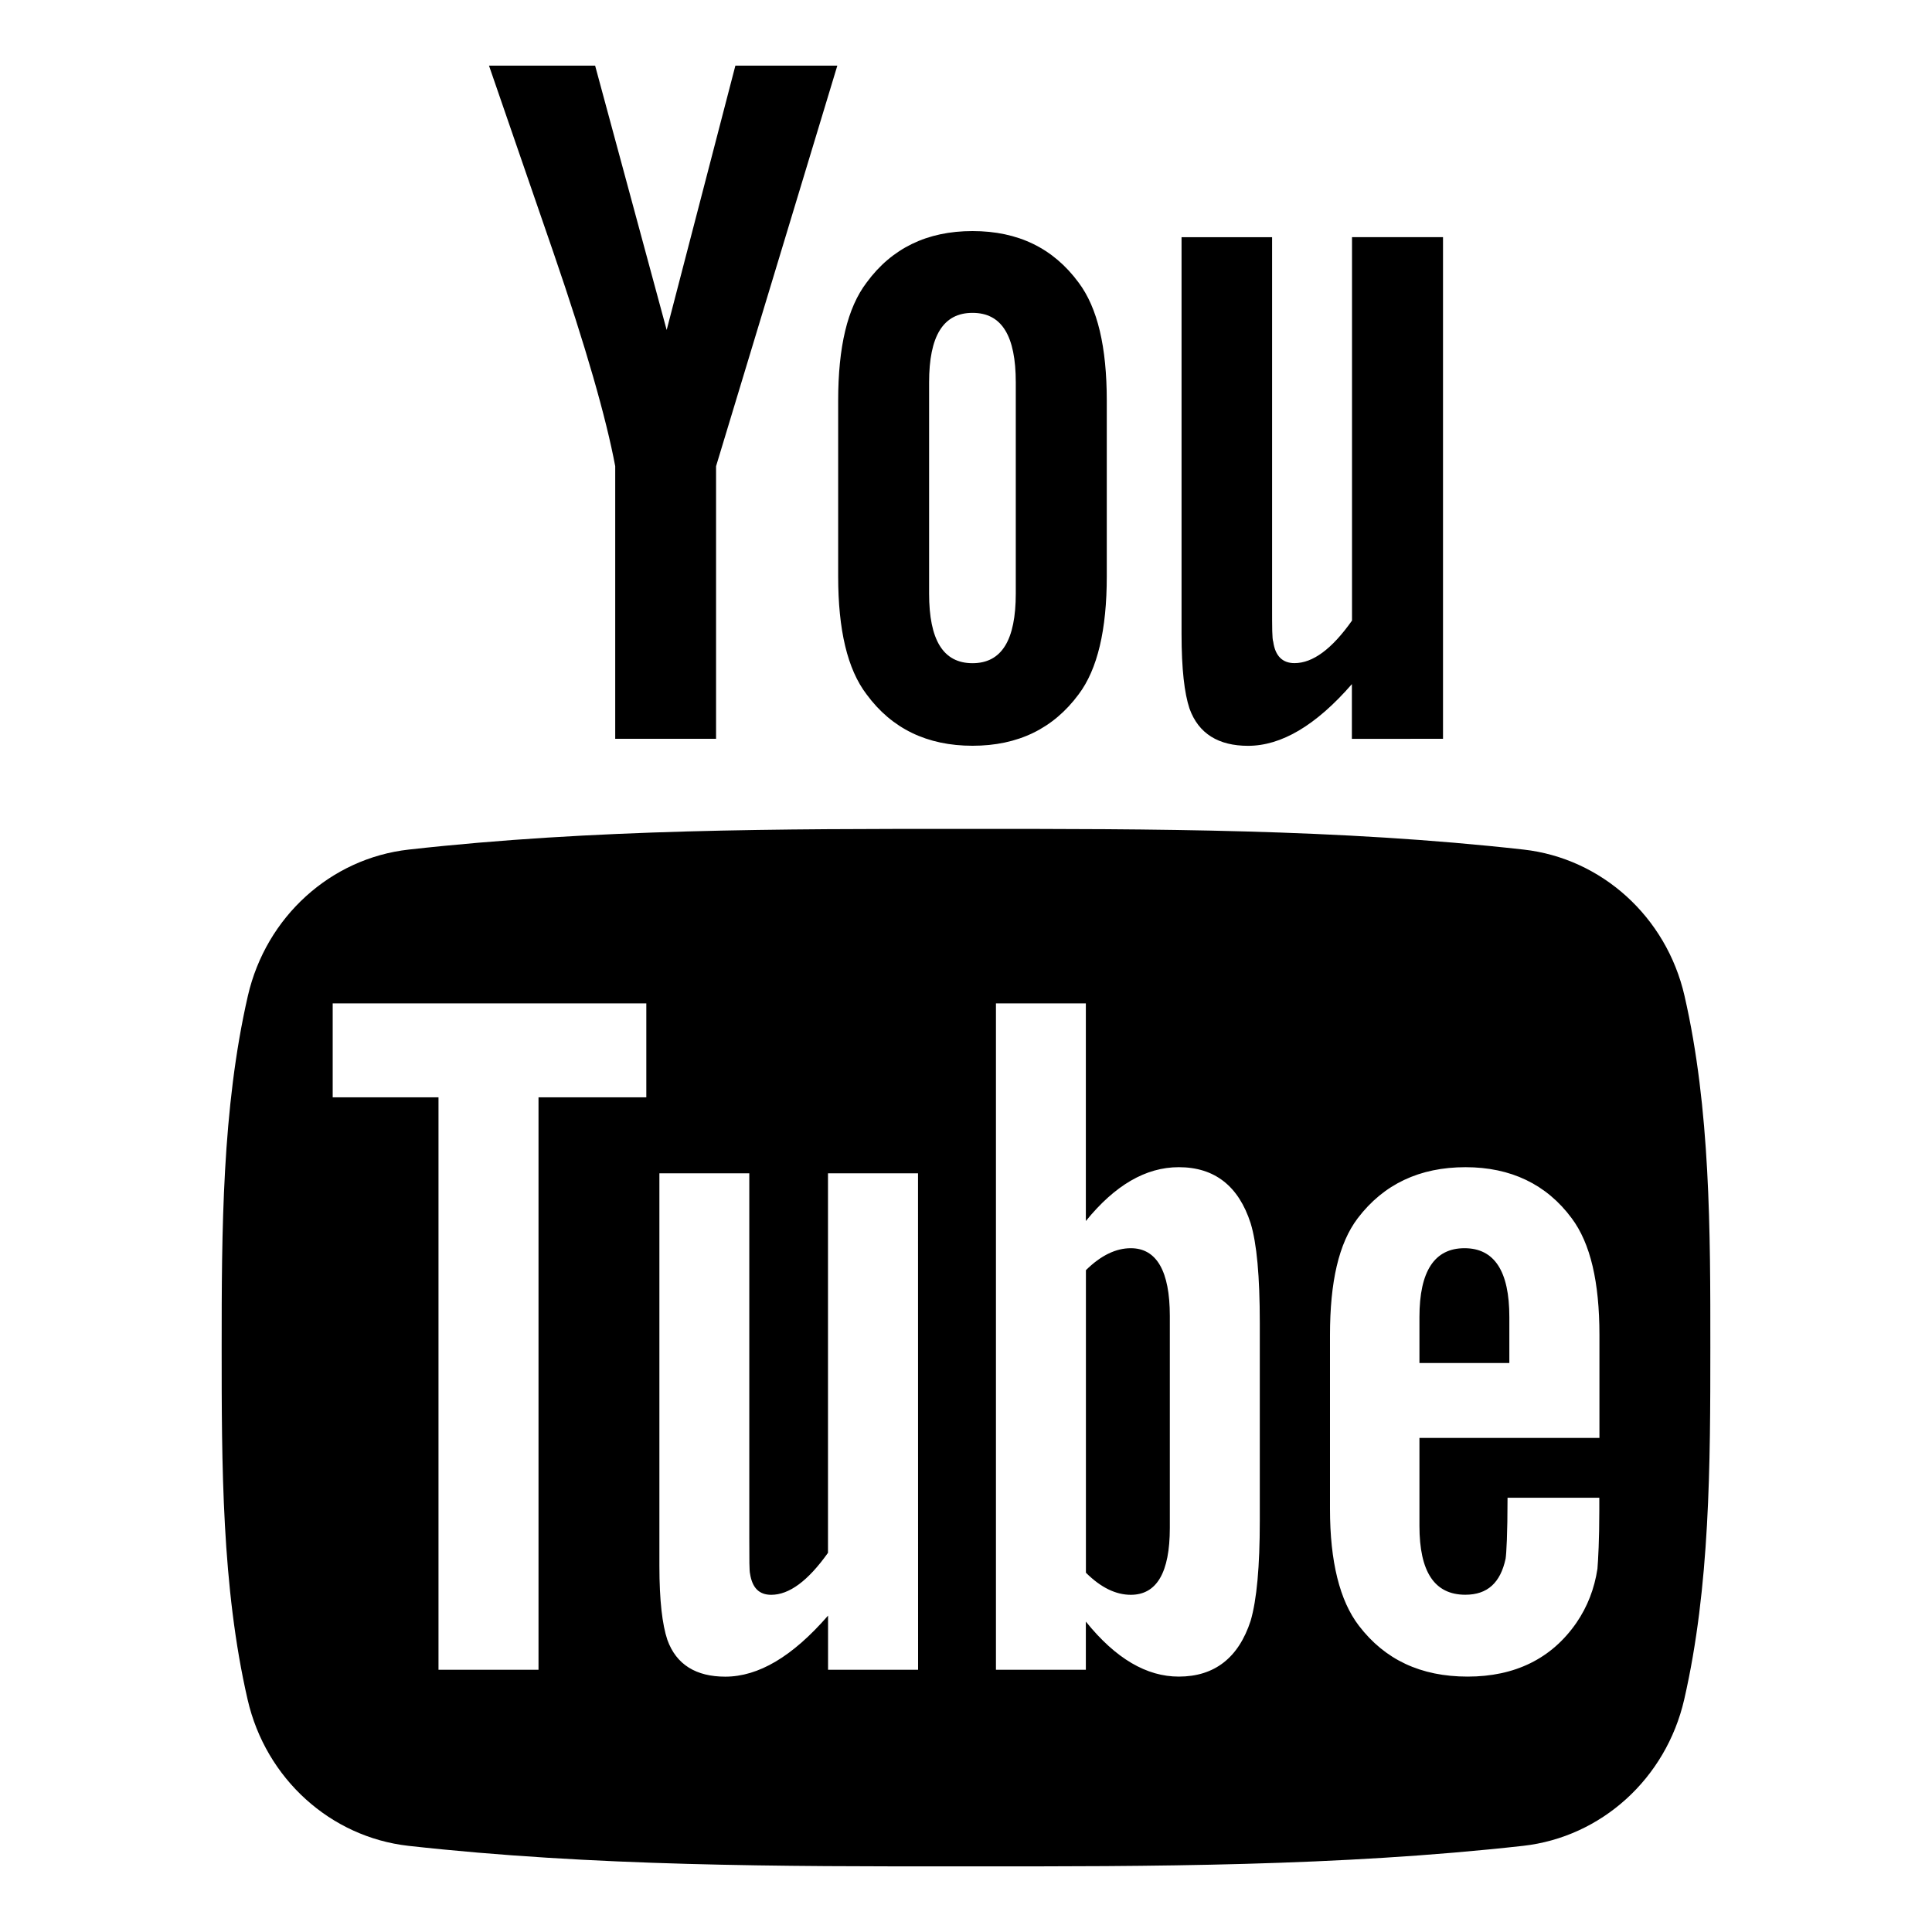 <svg xmlns="http://www.w3.org/2000/svg" width="30" height="30" viewBox="0 0 30 30"><path d="M13.002 1.019h-1.583l-1.067 4.105-1.111-4.105h-1.648l1.004 2.912c.501 1.458.815 2.557.956 3.308v4.233h1.566v-4.233l1.883-6.22zm4.184 7.931v-2.728c0-.833-.142-1.441-.438-1.835-.393-.533-.939-.799-1.647-.799-.704 0-1.253.266-1.644.799-.3.394-.442 1.002-.442 1.835v2.728c0 .828.142 1.441.442 1.833.39.531.94.797 1.644.797.708 0 1.254-.267 1.647-.797.295-.391.438-1.005.438-1.833zm-1.413.266c0 .721-.217 1.082-.672 1.082-.456 0-.674-.361-.674-1.082v-3.278c0-.721.219-1.08.674-1.08.456 0 .672.359.672 1.08v3.278zm6.634 2.256v-7.79h-1.413v5.954c-.312.442-.609.661-.893.661-.188 0-.299-.112-.33-.331-.018-.046-.018-.218-.018-.549v-5.734h-1.406v6.16c0 .549.045.923.123 1.158.141.395.456.58.91.58.514 0 1.051-.313 1.612-.958v.85l1.415-.001zm-4.848 7.91c-.229 0-.463.11-.697.341v4.698c.234.233.467.343.697.343.401 0 .606-.343.606-1.039v-3.291c0-.696-.205-1.052-.606-1.052zm5.182 0c-.466 0-.7.356-.7 1.07v.713h1.396v-.713c.001-.714-.233-1.07-.696-1.07zm3.416-3.919c-.282-1.229-1.289-2.135-2.499-2.271-2.866-.321-5.768-.322-8.655-.321-2.889-.001-5.789 0-8.655.321-1.211.135-2.216 1.042-2.499 2.271-.402 1.751-.407 3.661-.407 5.464 0 1.802 0 3.714.403 5.464.282 1.229 1.288 2.135 2.497 2.271 2.866.319 5.768.321 8.656.319 2.889.002 5.79 0 8.654-.319 1.211-.136 2.217-1.042 2.5-2.271.402-1.75.406-3.662.406-5.464.001-1.803.001-3.713-.401-5.464zm-16.121 1.576h-1.674v8.889h-1.553v-8.889h-1.643v-1.458h4.87v1.458zm4.22 8.889h-1.398v-.841c-.554.638-1.082.948-1.596.948-.45 0-.761-.184-.9-.574-.077-.232-.123-.602-.123-1.146v-6.096h1.396v5.676c0 .328 0 .498.012.543.034.217.14.326.328.326.28 0 .572-.216.882-.652v-5.893h1.398l.001 7.709zm5.306-2.314c0 .713-.047 1.226-.142 1.553-.187.574-.56.867-1.116.867-.498 0-.977-.276-1.443-.854v.748h-1.396v-10.347h1.396v3.379c.451-.556.93-.836 1.443-.836.557 0 .93.293 1.116.871.095.312.142.819.142 1.55v3.069zm5.272-1.286h-2.793v1.365c0 .715.234 1.07.713 1.07.344 0 .545-.187.625-.56.012-.076.03-.386.03-.946h1.425v.204c0 .45-.018.761-.029.899-.047.31-.156.59-.326.838-.387.56-.959.836-1.689.836s-1.287-.264-1.689-.79c-.297-.386-.449-.994-.449-1.812v-2.701c0-.824.135-1.426.432-1.816.402-.527.959-.791 1.673-.791.7 0 1.256.264 1.647.791.293.391.432.992.432 1.816v1.597h-.002z"/></svg>